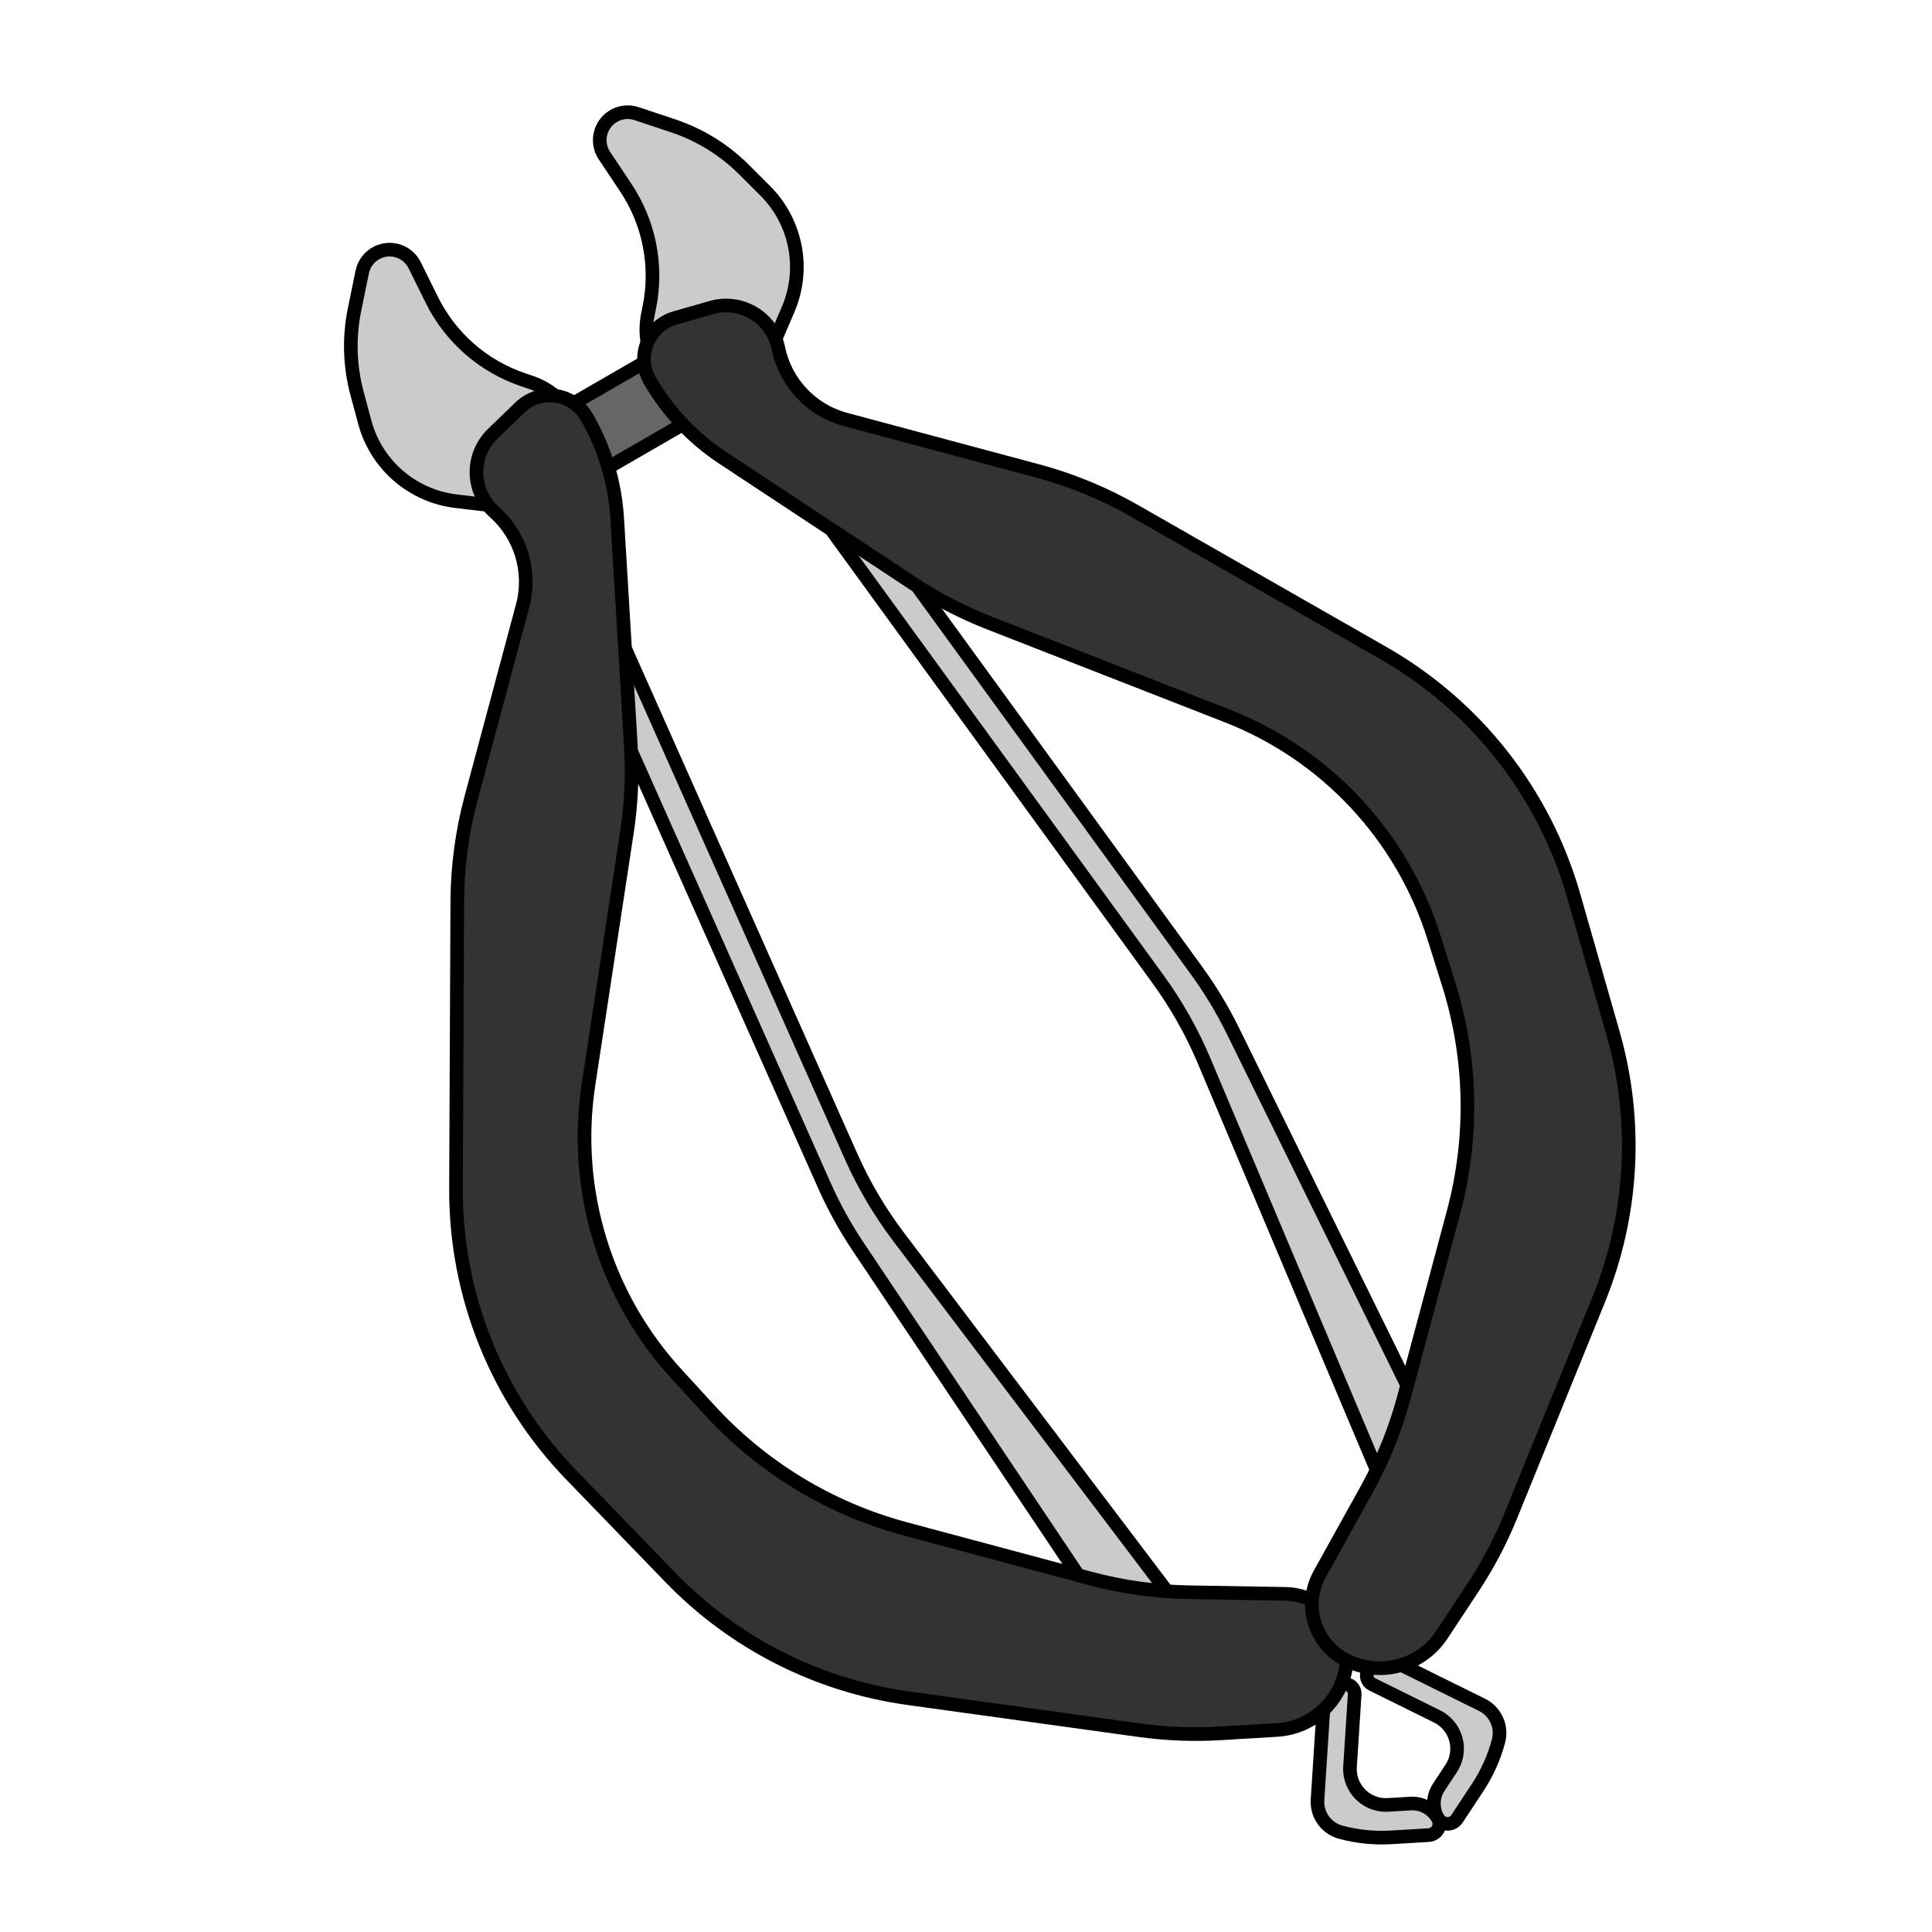 <?xml version="1.0" encoding="UTF-8" standalone="no"?>
<!DOCTYPE svg PUBLIC "-//W3C//DTD SVG 1.1//EN" "http://www.w3.org/Graphics/SVG/1.1/DTD/svg11.dtd">
<svg xmlns:xl="http://www.w3.org/1999/xlink" version="1.1" xmlns:dc="http://purl.org/dc/elements/1.1/" xmlns="http://www.w3.org/2000/svg" viewBox="0 0 850.394 850.394" width="850.394" height="850.394">
  <defs/>
  <g id="wire_Stripper" fill="none" stroke-opacity="1" fill-opacity="1" stroke="none" stroke-dasharray="none">
    <title>wire_Stripper</title>
    <g id="wire_Stripper: Layer 1">
      <title>Layer 1</title>
      <g id="Graphic_12">
        <path d="M 254.201 176.503 L 281.974 160.468 C 289.643 156.041 299.45 158.668 303.878 166.338 C 303.878 166.338 303.878 166.338 303.878 166.338 L 303.878 166.338 C 308.306 174.007 305.678 183.814 298.009 188.241 L 270.236 204.276 C 262.566 208.704 252.76 206.076 248.332 198.407 C 248.332 198.407 248.332 198.407 248.332 198.407 L 248.332 198.407 C 243.904 190.738 246.532 180.931 254.201 176.503 Z" fill="#666"/>
        <path d="M 254.201 176.503 L 281.974 160.468 C 289.643 156.041 299.45 158.668 303.878 166.338 C 303.878 166.338 303.878 166.338 303.878 166.338 L 303.878 166.338 C 308.306 174.007 305.678 183.814 298.009 188.241 L 270.236 204.276 C 262.566 208.704 252.76 206.076 248.332 198.407 C 248.332 198.407 248.332 198.407 248.332 198.407 L 248.332 198.407 C 243.904 190.738 246.532 180.931 254.201 176.503 Z" stroke="black" stroke-linecap="round" stroke-linejoin="round" stroke-width="6"/>
      </g>
      <g id="Graphic_2">
        <path d="M 159.443 119.722 L 156.041 136.347 C 153.551 148.514 153.928 161.094 157.142 173.091 L 160.555 185.825 C 165.568 204.534 181.466 218.306 200.699 220.6 L 229.422 224.026 C 242.532 225.589 254.427 216.229 255.991 203.12 C 256.046 202.655 256.088 202.188 256.116 201.721 L 256.116 201.721 C 257.013 186.779 247.798 173.086 233.619 168.289 L 230.252 167.15 C 212.719 161.219 198.261 148.566 190.057 131.974 L 182.523 116.736 C 179.511 110.645 172.133 108.149 166.042 111.161 C 162.639 112.843 160.204 116.003 159.443 119.722 Z" fill="#cbcbcb"/>
        <path d="M 159.443 119.722 L 156.041 136.347 C 153.551 148.514 153.928 161.094 157.142 173.091 L 160.555 185.825 C 165.568 204.534 181.466 218.306 200.699 220.6 L 229.422 224.026 C 242.532 225.589 254.427 216.229 255.991 203.12 C 256.046 202.655 256.088 202.188 256.116 201.721 L 256.116 201.721 C 257.013 186.779 247.798 173.086 233.619 168.289 L 230.252 167.15 C 212.719 161.219 198.261 148.566 190.057 131.974 L 182.523 116.736 C 179.511 110.645 172.133 108.149 166.042 111.161 C 162.639 112.843 160.204 116.003 159.443 119.722 Z" stroke="black" stroke-linecap="round" stroke-linejoin="round" stroke-width="6"/>
      </g>
      <g id="Graphic_3">
        <path d="M 280.179 50.015 L 296.278 55.381 C 308.06 59.308 318.766 65.925 327.548 74.707 L 336.87 84.03 C 350.566 97.725 354.544 118.38 346.914 136.183 L 335.519 162.771 C 330.318 174.906 316.265 180.527 304.13 175.327 C 303.699 175.142 303.274 174.945 302.856 174.736 L 302.856 174.736 C 289.467 168.041 282.216 153.215 285.151 138.537 L 285.848 135.052 C 289.478 116.902 285.75 98.054 275.483 82.654 L 266.053 68.509 C 262.284 62.856 263.812 55.218 269.465 51.45 C 272.624 49.344 276.578 48.814 280.179 50.015 Z" fill="#cbcbcb"/>
        <path d="M 280.179 50.015 L 296.278 55.381 C 308.06 59.308 318.766 65.925 327.548 74.707 L 336.87 84.03 C 350.566 97.725 354.544 118.38 346.914 136.183 L 335.519 162.771 C 330.318 174.906 316.265 180.527 304.13 175.327 C 303.699 175.142 303.274 174.945 302.856 174.736 L 302.856 174.736 C 289.467 168.041 282.216 153.215 285.151 138.537 L 285.848 135.052 C 289.478 116.902 285.75 98.054 275.483 82.654 L 266.053 68.509 C 262.284 62.856 263.812 55.218 269.465 51.45 C 272.624 49.344 276.578 48.814 280.179 50.015 Z" stroke="black" stroke-linecap="round" stroke-linejoin="round" stroke-width="6"/>
      </g>
      <g id="Graphic_7">
        <path d="M 617.872 733.367 L 652.347 750.413 C 658.257 753.335 661.282 760.023 659.576 766.39 L 659.576 766.39 C 657.633 773.644 654.532 780.537 650.394 786.804 L 641.303 800.573 C 639.796 802.857 636.722 803.486 634.438 801.978 C 633.796 801.554 633.262 800.987 632.877 800.32 L 632.877 800.32 C 630.42 796.065 630.579 790.787 633.286 786.687 L 638.746 778.417 C 643.562 771.123 641.553 761.306 634.259 756.49 C 633.712 756.128 633.142 755.801 632.554 755.51 L 603.986 741.385 C 601.862 740.335 600.991 737.761 602.042 735.637 C 602.417 734.877 603.009 734.246 603.742 733.823 L 603.742 733.823 C 608.08 731.318 613.383 731.147 617.872 733.367 Z" fill="#cbcbcb"/>
        <path d="M 617.872 733.367 L 652.347 750.413 C 658.257 753.335 661.282 760.023 659.576 766.39 L 659.576 766.39 C 657.633 773.644 654.532 780.537 650.394 786.804 L 641.303 800.573 C 639.796 802.857 636.722 803.486 634.438 801.978 C 633.796 801.554 633.262 800.987 632.877 800.32 L 632.877 800.32 C 630.42 796.065 630.579 790.787 633.286 786.687 L 638.746 778.417 C 643.562 771.123 641.553 761.306 634.259 756.49 C 633.712 756.128 633.142 755.801 632.554 755.51 L 603.986 741.385 C 601.862 740.335 600.991 737.761 602.042 735.637 C 602.417 734.877 603.009 734.246 603.742 733.823 L 603.742 733.823 C 608.08 731.318 613.383 731.147 617.872 733.367 Z" stroke="black" stroke-linecap="round" stroke-linejoin="round" stroke-width="6"/>
      </g>
      <g id="Graphic_8">
        <path d="M 582.397 753.849 L 579.922 792.228 C 579.497 798.807 583.776 804.771 590.144 806.477 L 590.144 806.477 C 597.398 808.421 604.917 809.183 612.414 808.733 L 628.883 807.744 C 631.615 807.58 633.696 805.233 633.532 802.501 C 633.486 801.733 633.262 800.987 632.877 800.32 L 632.877 800.32 C 630.42 796.065 625.77 793.563 620.866 793.857 L 610.973 794.451 C 602.249 794.975 594.751 788.327 594.228 779.602 C 594.188 778.947 594.19 778.29 594.232 777.635 L 596.283 745.832 C 596.436 743.467 594.642 741.427 592.278 741.274 C 591.432 741.22 590.59 741.416 589.856 741.84 L 589.856 741.84 C 585.518 744.344 582.719 748.851 582.397 753.849 Z" fill="#cbcbcb"/>
        <path d="M 582.397 753.849 L 579.922 792.228 C 579.497 798.807 583.776 804.771 590.144 806.477 L 590.144 806.477 C 597.398 808.421 604.917 809.183 612.414 808.733 L 628.883 807.744 C 631.615 807.58 633.696 805.233 633.532 802.501 C 633.486 801.733 633.262 800.987 632.877 800.32 L 632.877 800.32 C 630.42 796.065 625.77 793.563 620.866 793.857 L 610.973 794.451 C 602.249 794.975 594.751 788.327 594.228 779.602 C 594.188 778.947 594.19 778.29 594.232 777.635 L 596.283 745.832 C 596.436 743.467 594.642 741.427 592.278 741.274 C 591.432 741.22 590.59 741.416 589.856 741.84 L 589.856 741.84 C 585.518 744.344 582.719 748.851 582.397 753.849 Z" stroke="black" stroke-linecap="round" stroke-linejoin="round" stroke-width="6"/>
      </g>
      <g id="Graphic_9">
        <path d="M 261.757 255.409 L 374.629 509.03 C 380.227 521.61 387.251 533.505 395.561 544.483 L 528.285 719.817 C 531.483 724.041 530.651 730.059 526.426 733.257 C 524.916 734.4 523.101 735.071 521.21 735.184 L 521.21 735.184 C 510.125 735.85 499.518 730.59 493.338 721.364 L 377.776 548.83 C 372.048 540.279 367.064 531.251 362.879 521.847 L 247.871 263.426 C 246.018 259.262 247.607 254.371 251.554 252.092 L 251.554 252.092 C 255.006 250.099 259.421 251.282 261.414 254.734 C 261.54 254.953 261.655 255.178 261.757 255.409 Z" fill="#cbcbcb"/>
        <path d="M 261.757 255.409 L 374.629 509.03 C 380.227 521.61 387.251 533.505 395.561 544.483 L 528.285 719.817 C 531.483 724.041 530.651 730.059 526.426 733.257 C 524.916 734.4 523.101 735.071 521.21 735.184 L 521.21 735.184 C 510.125 735.85 499.518 730.59 493.338 721.364 L 377.776 548.83 C 372.048 540.279 367.064 531.251 362.879 521.847 L 247.871 263.426 C 246.018 259.262 247.607 254.371 251.554 252.092 L 251.554 252.092 C 255.006 250.099 259.421 251.282 261.414 254.734 C 261.54 254.953 261.655 255.178 261.757 255.409 Z" stroke="black" stroke-linecap="round" stroke-linejoin="round" stroke-width="6"/>
      </g>
      <g id="Graphic_10">
        <path d="M 346.53 206.465 L 509.737 431.026 C 517.832 442.164 524.622 454.194 529.974 466.88 L 615.455 669.489 C 617.515 674.371 623.142 676.659 628.025 674.599 C 629.77 673.863 631.258 672.626 632.302 671.046 L 632.302 671.046 C 638.42 661.779 639.169 649.963 634.268 639.998 L 542.631 453.651 C 538.089 444.414 532.763 435.584 526.712 427.258 L 360.416 198.448 C 357.737 194.761 352.706 193.692 348.76 195.971 L 348.76 195.971 C 345.307 197.964 344.125 202.378 346.118 205.831 C 346.244 206.049 346.381 206.261 346.53 206.465 Z" fill="#cbcbcb"/>
        <path d="M 346.53 206.465 L 509.737 431.026 C 517.832 442.164 524.622 454.194 529.974 466.88 L 615.455 669.489 C 617.515 674.371 623.142 676.659 628.025 674.599 C 629.77 673.863 631.258 672.626 632.302 671.046 L 632.302 671.046 C 638.42 661.779 639.169 649.963 634.268 639.998 L 542.631 453.651 C 538.089 444.414 532.763 435.584 526.712 427.258 L 360.416 198.448 C 357.737 194.761 352.706 193.692 348.76 195.971 L 348.76 195.971 C 345.307 197.964 344.125 202.378 346.118 205.831 C 346.244 206.049 346.381 206.261 346.53 206.465 Z" stroke="black" stroke-linecap="round" stroke-linejoin="round" stroke-width="6"/>
      </g>
      <g id="Graphic_4">
        <path d="M 228.893 179.336 L 216.881 190.949 C 207.56 199.962 207.31 214.826 216.323 224.147 C 216.741 224.579 217.175 224.995 217.624 225.394 L 217.624 225.394 C 229.25 235.703 234.053 251.695 230.032 266.704 L 207.406 351.143 C 203.405 366.077 201.344 381.465 201.275 396.925 L 200.71 523.138 C 200.5 570.106 218.657 615.297 251.306 649.064 L 295.059 694.314 C 323.043 723.255 359.921 741.98 399.799 747.496 L 501.694 761.59 C 513.436 763.214 525.309 763.674 537.141 762.964 L 562.075 761.467 C 578.56 760.478 591.728 747.368 592.79 730.888 L 592.79 730.888 C 593.77 715.697 582.25 702.588 567.058 701.608 C 566.622 701.58 566.185 701.562 565.748 701.555 L 523.322 700.841 C 508.607 700.593 493.978 698.542 479.762 694.733 L 398.47 672.951 C 365.403 664.091 335.549 645.985 312.408 620.757 L 297.875 604.913 C 266.284 570.472 252.003 523.57 259.04 477.367 L 275.957 366.289 C 277.866 353.756 278.446 341.057 277.686 328.402 L 271.677 228.285 C 270.729 212.496 266.118 197.145 258.21 183.446 L 258.21 183.446 C 253.024 174.464 241.539 171.387 232.557 176.573 C 231.227 177.34 229.996 178.268 228.893 179.336 Z" fill="#333"/>
        <path d="M 228.893 179.336 L 216.881 190.949 C 207.56 199.962 207.31 214.826 216.323 224.147 C 216.741 224.579 217.175 224.995 217.624 225.394 L 217.624 225.394 C 229.25 235.703 234.053 251.695 230.032 266.704 L 207.406 351.143 C 203.405 366.077 201.344 381.465 201.275 396.925 L 200.71 523.138 C 200.5 570.106 218.657 615.297 251.306 649.064 L 295.059 694.314 C 323.043 723.255 359.921 741.98 399.799 747.496 L 501.694 761.59 C 513.436 763.214 525.309 763.674 537.141 762.964 L 562.075 761.467 C 578.56 760.478 591.728 747.368 592.79 730.888 L 592.79 730.888 C 593.77 715.697 582.25 702.588 567.058 701.608 C 566.622 701.58 566.185 701.562 565.748 701.555 L 523.322 700.841 C 508.607 700.593 493.978 698.542 479.762 694.733 L 398.47 672.951 C 365.403 664.091 335.549 645.985 312.408 620.757 L 297.875 604.913 C 266.284 570.472 252.003 523.57 259.04 477.367 L 275.957 366.289 C 277.866 353.756 278.446 341.057 277.686 328.402 L 271.677 228.285 C 270.729 212.496 266.118 197.145 258.21 183.446 L 258.21 183.446 C 253.024 174.464 241.539 171.387 232.557 176.573 C 231.227 177.34 229.996 178.268 228.893 179.336 Z" stroke="black" stroke-linecap="round" stroke-linejoin="round" stroke-width="6"/>
      </g>
      <g id="Graphic_5">
        <path d="M 297.081 139.967 L 313.144 135.372 C 325.611 131.806 338.608 139.021 342.174 151.487 C 342.339 152.065 342.482 152.649 342.603 153.237 L 342.603 153.237 C 345.718 168.46 357.166 180.616 372.175 184.638 L 456.614 207.263 C 471.548 211.265 485.904 217.174 499.328 224.844 L 608.914 287.461 C 649.695 310.763 679.753 349.083 692.671 394.241 L 709.982 454.758 C 721.054 493.463 718.831 534.763 703.669 572.056 L 664.927 667.347 C 660.463 678.327 654.925 688.84 648.394 698.732 L 634.63 719.577 C 625.531 733.359 607.594 738.208 592.79 730.888 L 592.79 730.888 C 579.145 724.141 573.552 707.609 580.299 693.963 C 580.493 693.571 580.696 693.184 580.908 692.802 L 601.503 655.703 C 608.646 642.836 614.184 629.141 617.993 614.926 L 639.776 533.633 C 648.636 500.566 647.883 465.658 637.605 433.005 L 631.15 412.496 C 617.119 367.917 583.641 332.098 540.11 315.091 L 435.455 274.203 C 423.647 269.59 412.359 263.742 401.78 256.757 L 318.08 201.494 C 304.881 192.779 293.891 181.11 285.983 167.412 L 285.983 167.412 C 280.797 158.43 283.874 146.944 292.856 141.759 C 294.186 140.991 295.605 140.389 297.081 139.967 Z" fill="#333"/>
        <path d="M 297.081 139.967 L 313.144 135.372 C 325.611 131.806 338.608 139.021 342.174 151.487 C 342.339 152.065 342.482 152.649 342.603 153.237 L 342.603 153.237 C 345.718 168.46 357.166 180.616 372.175 184.638 L 456.614 207.263 C 471.548 211.265 485.904 217.174 499.328 224.844 L 608.914 287.461 C 649.695 310.763 679.753 349.083 692.671 394.241 L 709.982 454.758 C 721.054 493.463 718.831 534.763 703.669 572.056 L 664.927 667.347 C 660.463 678.327 654.925 688.84 648.394 698.732 L 634.63 719.577 C 625.531 733.359 607.594 738.208 592.79 730.888 L 592.79 730.888 C 579.145 724.141 573.552 707.609 580.299 693.963 C 580.493 693.571 580.696 693.184 580.908 692.802 L 601.503 655.703 C 608.646 642.836 614.184 629.141 617.993 614.926 L 639.776 533.633 C 648.636 500.566 647.883 465.658 637.605 433.005 L 631.15 412.496 C 617.119 367.917 583.641 332.098 540.11 315.091 L 435.455 274.203 C 423.647 269.59 412.359 263.742 401.78 256.757 L 318.08 201.494 C 304.881 192.779 293.891 181.11 285.983 167.412 L 285.983 167.412 C 280.797 158.43 283.874 146.944 292.856 141.759 C 294.186 140.991 295.605 140.389 297.081 139.967 Z" stroke="black" stroke-linecap="round" stroke-linejoin="round" stroke-width="6"/>
      </g>
    </g>
  </g>
</svg>
